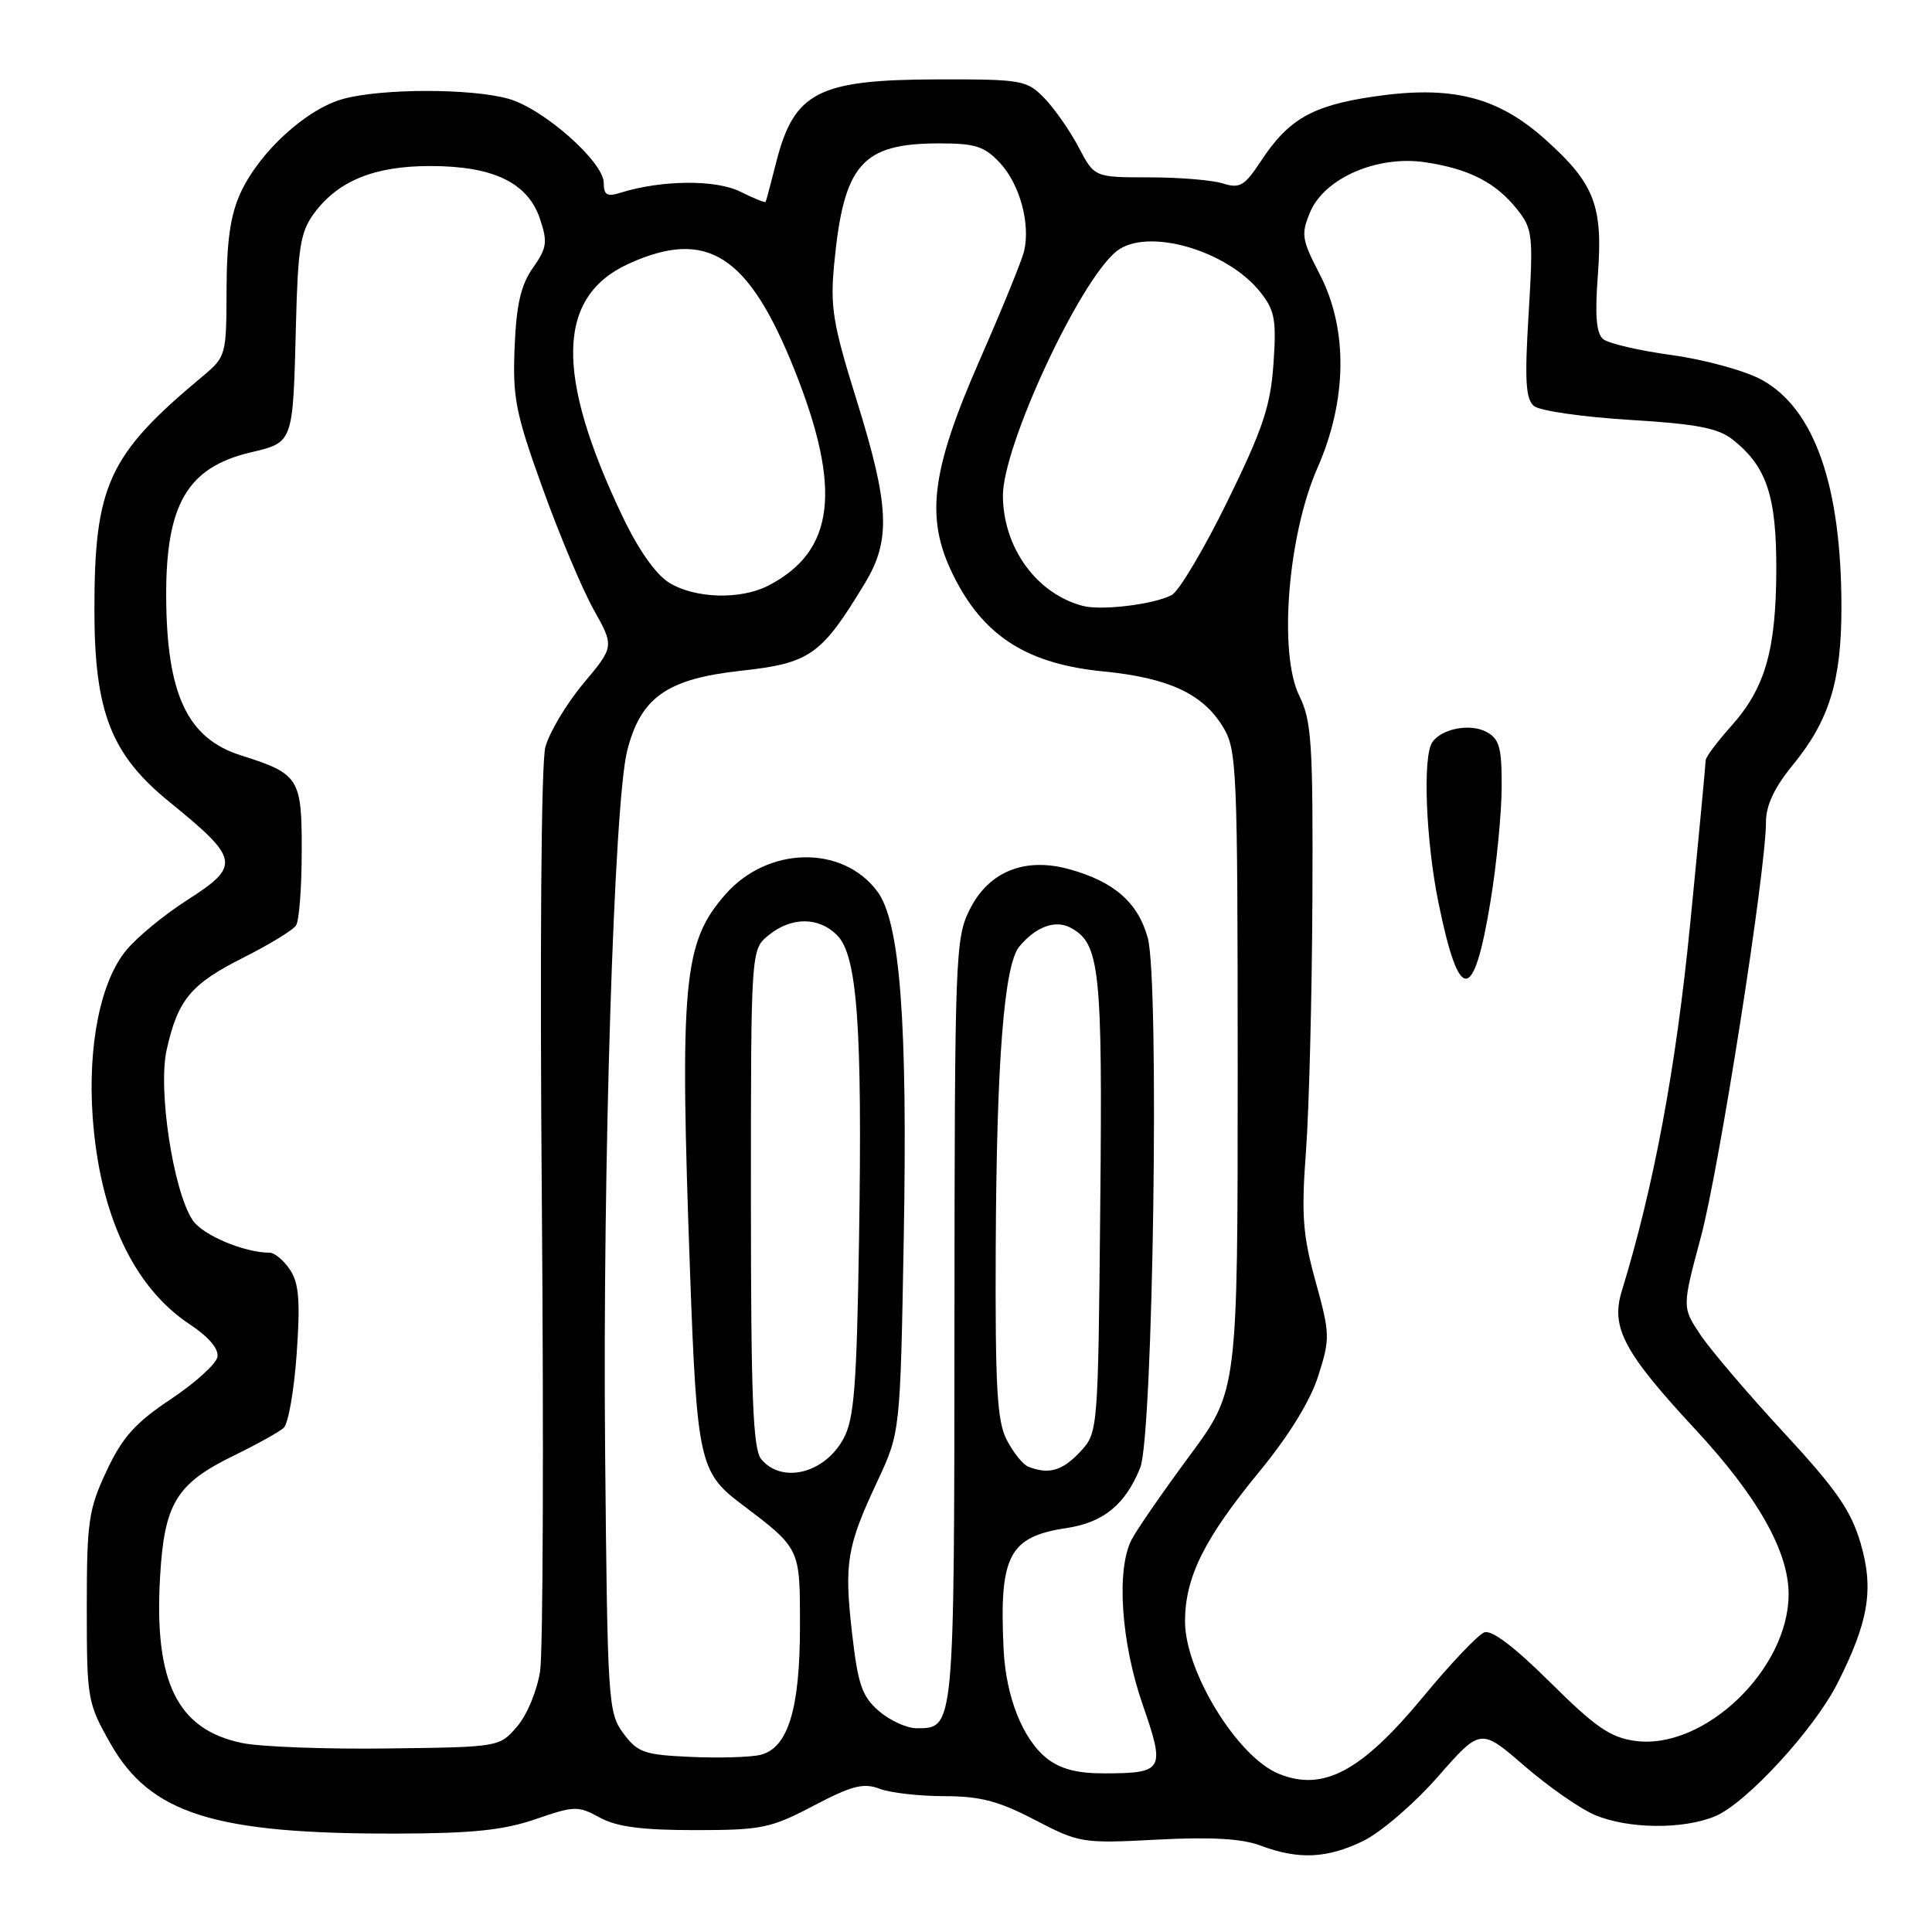 <?xml version="1.0" encoding="UTF-8" standalone="no"?>
<!DOCTYPE svg PUBLIC "-//W3C//DTD SVG 1.1//EN" "http://www.w3.org/Graphics/SVG/1.1/DTD/svg11.dtd" >
<svg xmlns="http://www.w3.org/2000/svg" xmlns:xlink="http://www.w3.org/1999/xlink" version="1.1" viewBox="0 0 256 256">
 <g >
 <path fill="currentColor"
d=" M 180.61 243.95 C 182.95 242.81 187.38 239.01 190.52 235.43 C 196.19 228.97 196.19 228.97 201.99 233.99 C 205.18 236.75 209.39 239.68 211.36 240.51 C 215.81 242.36 223.04 242.43 227.29 240.65 C 231.37 238.95 240.38 229.16 243.45 223.09 C 247.60 214.91 248.32 210.60 246.55 204.52 C 245.28 200.17 243.36 197.39 236.37 189.83 C 231.62 184.70 226.65 178.86 225.31 176.86 C 222.88 173.22 222.88 173.22 225.39 163.86 C 227.82 154.76 234.00 115.37 234.00 108.92 C 234.00 106.72 235.12 104.34 237.53 101.40 C 242.38 95.48 244.00 90.25 244.00 80.51 C 244.00 64.37 240.44 54.18 233.45 50.33 C 231.27 49.13 225.95 47.67 221.59 47.06 C 217.24 46.47 213.11 45.51 212.42 44.93 C 211.52 44.19 211.32 41.79 211.72 36.49 C 212.42 27.28 211.30 24.35 204.83 18.54 C 198.44 12.79 192.33 11.26 181.91 12.81 C 173.85 14.01 170.71 15.81 167.05 21.39 C 164.90 24.64 164.27 25.01 162.05 24.31 C 160.65 23.86 156.24 23.50 152.26 23.50 C 145.02 23.50 145.02 23.50 142.92 19.50 C 141.76 17.30 139.72 14.38 138.38 13.00 C 136.05 10.61 135.43 10.50 124.22 10.52 C 108.37 10.56 105.22 12.18 102.84 21.54 C 102.15 24.27 101.53 26.61 101.45 26.75 C 101.38 26.89 99.86 26.28 98.08 25.39 C 94.85 23.78 87.68 23.84 82.25 25.53 C 80.44 26.10 80.00 25.85 80.00 24.24 C 80.00 21.45 71.97 14.36 67.35 13.08 C 62.38 11.70 50.62 11.71 45.50 13.10 C 40.64 14.41 34.42 20.08 31.90 25.50 C 30.54 28.43 30.04 31.86 30.02 38.37 C 30.00 47.08 29.95 47.27 26.84 49.87 C 14.34 60.28 12.49 64.30 12.51 81.00 C 12.53 94.34 14.74 99.98 22.38 106.20 C 31.79 113.86 31.94 114.70 24.72 119.32 C 21.81 121.18 18.24 124.11 16.79 125.84 C 13.34 129.94 11.61 138.45 12.28 148.00 C 13.20 160.94 17.70 170.55 25.14 175.48 C 27.66 177.14 29.01 178.74 28.81 179.81 C 28.63 180.74 25.84 183.26 22.61 185.41 C 17.91 188.55 16.22 190.43 14.12 194.91 C 11.73 200.01 11.50 201.60 11.50 213.00 C 11.50 225.15 11.59 225.65 14.62 231.00 C 19.91 240.34 28.36 243.01 52.50 242.96 C 62.59 242.94 66.72 242.51 70.96 241.05 C 76.10 239.28 76.60 239.26 79.46 240.83 C 81.70 242.06 85.02 242.50 92.06 242.50 C 100.91 242.50 102.10 242.26 107.80 239.27 C 112.88 236.60 114.42 236.21 116.55 237.02 C 117.97 237.56 121.82 238.00 125.11 238.00 C 129.86 238.00 132.32 238.64 137.13 241.15 C 143.03 244.22 143.41 244.28 153.34 243.76 C 160.44 243.39 164.55 243.62 167.00 244.54 C 172.07 246.44 175.80 246.27 180.61 243.95 Z  M 169.45 235.04 C 163.97 232.82 156.99 221.45 157.02 214.79 C 157.05 208.95 159.58 203.87 166.87 195.00 C 170.80 190.21 173.63 185.62 174.68 182.30 C 176.26 177.34 176.24 176.75 174.32 169.80 C 172.61 163.59 172.42 161.00 173.05 152.50 C 173.46 147.00 173.84 132.02 173.90 119.21 C 173.99 98.51 173.80 95.51 172.17 92.21 C 169.39 86.60 170.64 70.93 174.57 62.00 C 178.52 53.02 178.63 43.60 174.88 36.36 C 172.48 31.74 172.37 31.03 173.60 28.11 C 175.50 23.59 182.51 20.55 188.85 21.50 C 194.66 22.37 198.21 24.19 201.02 27.73 C 203.09 30.34 203.18 31.14 202.55 41.58 C 202.01 50.39 202.16 52.89 203.26 53.80 C 204.01 54.43 209.69 55.25 215.88 55.63 C 224.77 56.17 227.64 56.71 229.58 58.24 C 234.08 61.78 235.40 65.72 235.37 75.50 C 235.33 86.20 233.89 91.19 229.36 96.25 C 227.51 98.32 226.00 100.34 226.01 100.75 C 226.01 101.16 225.09 110.95 223.95 122.50 C 222.07 141.52 219.15 157.21 214.89 171.09 C 213.41 175.90 215.18 179.21 224.64 189.40 C 232.89 198.29 237.00 205.55 237.00 211.24 C 237.00 221.19 225.81 231.91 216.69 230.68 C 213.40 230.24 211.42 228.88 205.43 222.94 C 200.70 218.24 197.65 215.92 196.67 216.30 C 195.84 216.62 192.20 220.45 188.59 224.82 C 180.38 234.74 175.34 237.43 169.45 235.04 Z  M 197.50 119.43 C 198.31 114.52 198.97 107.70 198.98 104.29 C 199.00 99.05 198.68 97.90 196.96 96.98 C 194.78 95.81 190.97 96.56 189.77 98.38 C 188.49 100.32 188.94 111.47 190.61 119.64 C 193.36 133.08 195.27 133.03 197.50 119.43 Z  M 138.75 233.02 C 135.52 230.48 133.28 224.84 132.98 218.50 C 132.39 206.11 133.69 203.62 141.35 202.47 C 146.21 201.74 149.11 199.36 151.08 194.50 C 152.80 190.28 153.65 130.10 152.09 124.30 C 150.81 119.60 147.63 116.81 141.66 115.17 C 135.78 113.55 131.01 115.48 128.50 120.50 C 126.58 124.34 126.50 126.53 126.47 175.13 C 126.44 229.42 126.48 229.00 121.43 229.00 C 120.16 229.00 117.92 227.98 116.47 226.73 C 114.23 224.80 113.69 223.25 112.91 216.48 C 111.84 207.11 112.19 204.95 116.25 196.29 C 119.29 189.79 119.29 189.79 119.75 164.14 C 120.27 135.40 119.27 122.18 116.26 118.13 C 111.66 111.93 101.74 112.12 96.13 118.50 C 90.51 124.90 90.04 130.02 91.45 169.00 C 92.33 193.31 92.73 195.13 98.05 199.15 C 106.11 205.25 106.00 205.02 106.00 215.49 C 106.00 226.45 104.42 231.60 100.79 232.52 C 99.51 232.84 95.36 232.97 91.58 232.80 C 85.37 232.53 84.50 232.23 82.60 229.68 C 80.58 226.96 80.49 225.60 80.18 192.18 C 79.84 154.67 81.36 106.43 83.10 99.50 C 84.89 92.41 88.36 89.96 98.16 88.88 C 107.35 87.88 108.83 86.83 114.61 77.27 C 118.07 71.55 117.86 67.00 113.50 53.00 C 110.36 42.94 109.99 40.69 110.53 35.00 C 111.80 21.73 114.19 19.00 124.50 19.00 C 129.25 19.00 130.46 19.39 132.53 21.62 C 135.13 24.44 136.55 29.64 135.70 33.26 C 135.41 34.49 132.83 40.83 129.97 47.35 C 123.16 62.83 122.48 68.99 126.70 76.98 C 130.66 84.50 136.38 88.01 146.23 88.97 C 154.83 89.82 159.37 91.92 162.04 96.30 C 163.90 99.34 163.99 101.61 164.00 141.89 C 164.00 184.27 164.00 184.27 157.63 192.89 C 154.13 197.62 150.67 202.62 149.95 204.00 C 147.89 207.95 148.54 217.62 151.43 225.94 C 154.42 234.55 154.18 234.96 146.38 234.98 C 142.78 235.00 140.52 234.41 138.75 233.02 Z  M 32.09 230.96 C 23.50 229.19 20.40 222.92 21.21 208.96 C 21.77 199.19 23.36 196.58 31.05 192.84 C 34.05 191.38 36.99 189.74 37.59 189.20 C 38.20 188.66 38.97 184.24 39.31 179.38 C 39.80 172.44 39.62 170.06 38.44 168.27 C 37.62 167.02 36.40 166.00 35.73 165.99 C 32.32 165.98 26.81 163.64 25.51 161.66 C 22.94 157.73 20.91 144.38 22.08 139.12 C 23.57 132.45 25.28 130.39 32.27 126.88 C 35.70 125.15 38.83 123.24 39.23 122.62 C 39.64 122.00 39.98 117.57 39.98 112.77 C 40.00 103.09 39.65 102.54 31.90 100.08 C 24.82 97.84 22.07 91.98 22.02 78.99 C 21.98 66.85 24.83 61.96 33.11 59.97 C 38.93 58.58 38.81 58.89 39.22 42.82 C 39.47 32.87 39.82 30.71 41.58 28.32 C 44.76 23.97 49.58 22.00 57.00 22.00 C 65.37 22.00 69.94 24.20 71.55 29.00 C 72.58 32.08 72.47 32.86 70.61 35.50 C 69.02 37.76 68.42 40.34 68.19 46.00 C 67.91 52.68 68.31 54.73 71.89 64.67 C 74.10 70.81 77.14 78.05 78.65 80.75 C 81.40 85.67 81.40 85.67 77.29 90.58 C 75.03 93.29 72.77 97.08 72.26 99.00 C 71.71 101.06 71.52 126.04 71.80 159.63 C 72.05 191.05 71.95 218.85 71.57 221.40 C 71.18 224.00 69.84 227.24 68.52 228.77 C 66.18 231.50 66.16 231.50 51.34 231.68 C 43.18 231.79 34.52 231.46 32.09 230.96 Z  M 100.87 193.35 C 99.77 192.02 99.50 185.20 99.50 158.76 C 99.50 125.82 99.50 125.82 101.86 123.91 C 104.87 121.47 108.47 121.47 110.91 123.91 C 113.59 126.59 114.27 135.88 113.83 164.03 C 113.52 183.72 113.19 188.00 111.77 190.63 C 109.27 195.24 103.61 196.65 100.87 193.35 Z  M 136.23 194.33 C 135.53 194.05 134.26 192.46 133.40 190.80 C 132.11 188.31 131.86 183.84 131.94 165.14 C 132.05 140.61 133.05 127.85 135.06 125.43 C 137.25 122.79 139.83 121.84 141.86 122.93 C 145.74 125.00 146.10 128.35 145.79 159.73 C 145.50 189.84 145.50 189.84 143.08 192.42 C 140.74 194.91 138.92 195.41 136.23 194.33 Z  M 143.50 80.29 C 137.37 78.69 132.95 72.62 132.89 65.73 C 132.84 59.15 143.04 37.19 147.96 33.28 C 151.98 30.10 162.58 33.13 167.01 38.72 C 168.92 41.13 169.15 42.38 168.74 48.22 C 168.35 53.82 167.33 56.85 162.64 66.43 C 159.54 72.75 156.22 78.34 155.25 78.85 C 152.89 80.09 145.98 80.93 143.50 80.29 Z  M 88.68 77.22 C 86.92 76.15 84.60 72.86 82.52 68.50 C 73.50 49.61 73.75 39.29 83.32 34.94 C 93.69 30.23 99.19 33.76 105.29 49.05 C 111.60 64.88 110.61 73.05 101.80 77.60 C 98.14 79.49 92.11 79.32 88.68 77.22 Z "/>
</g>
</svg>